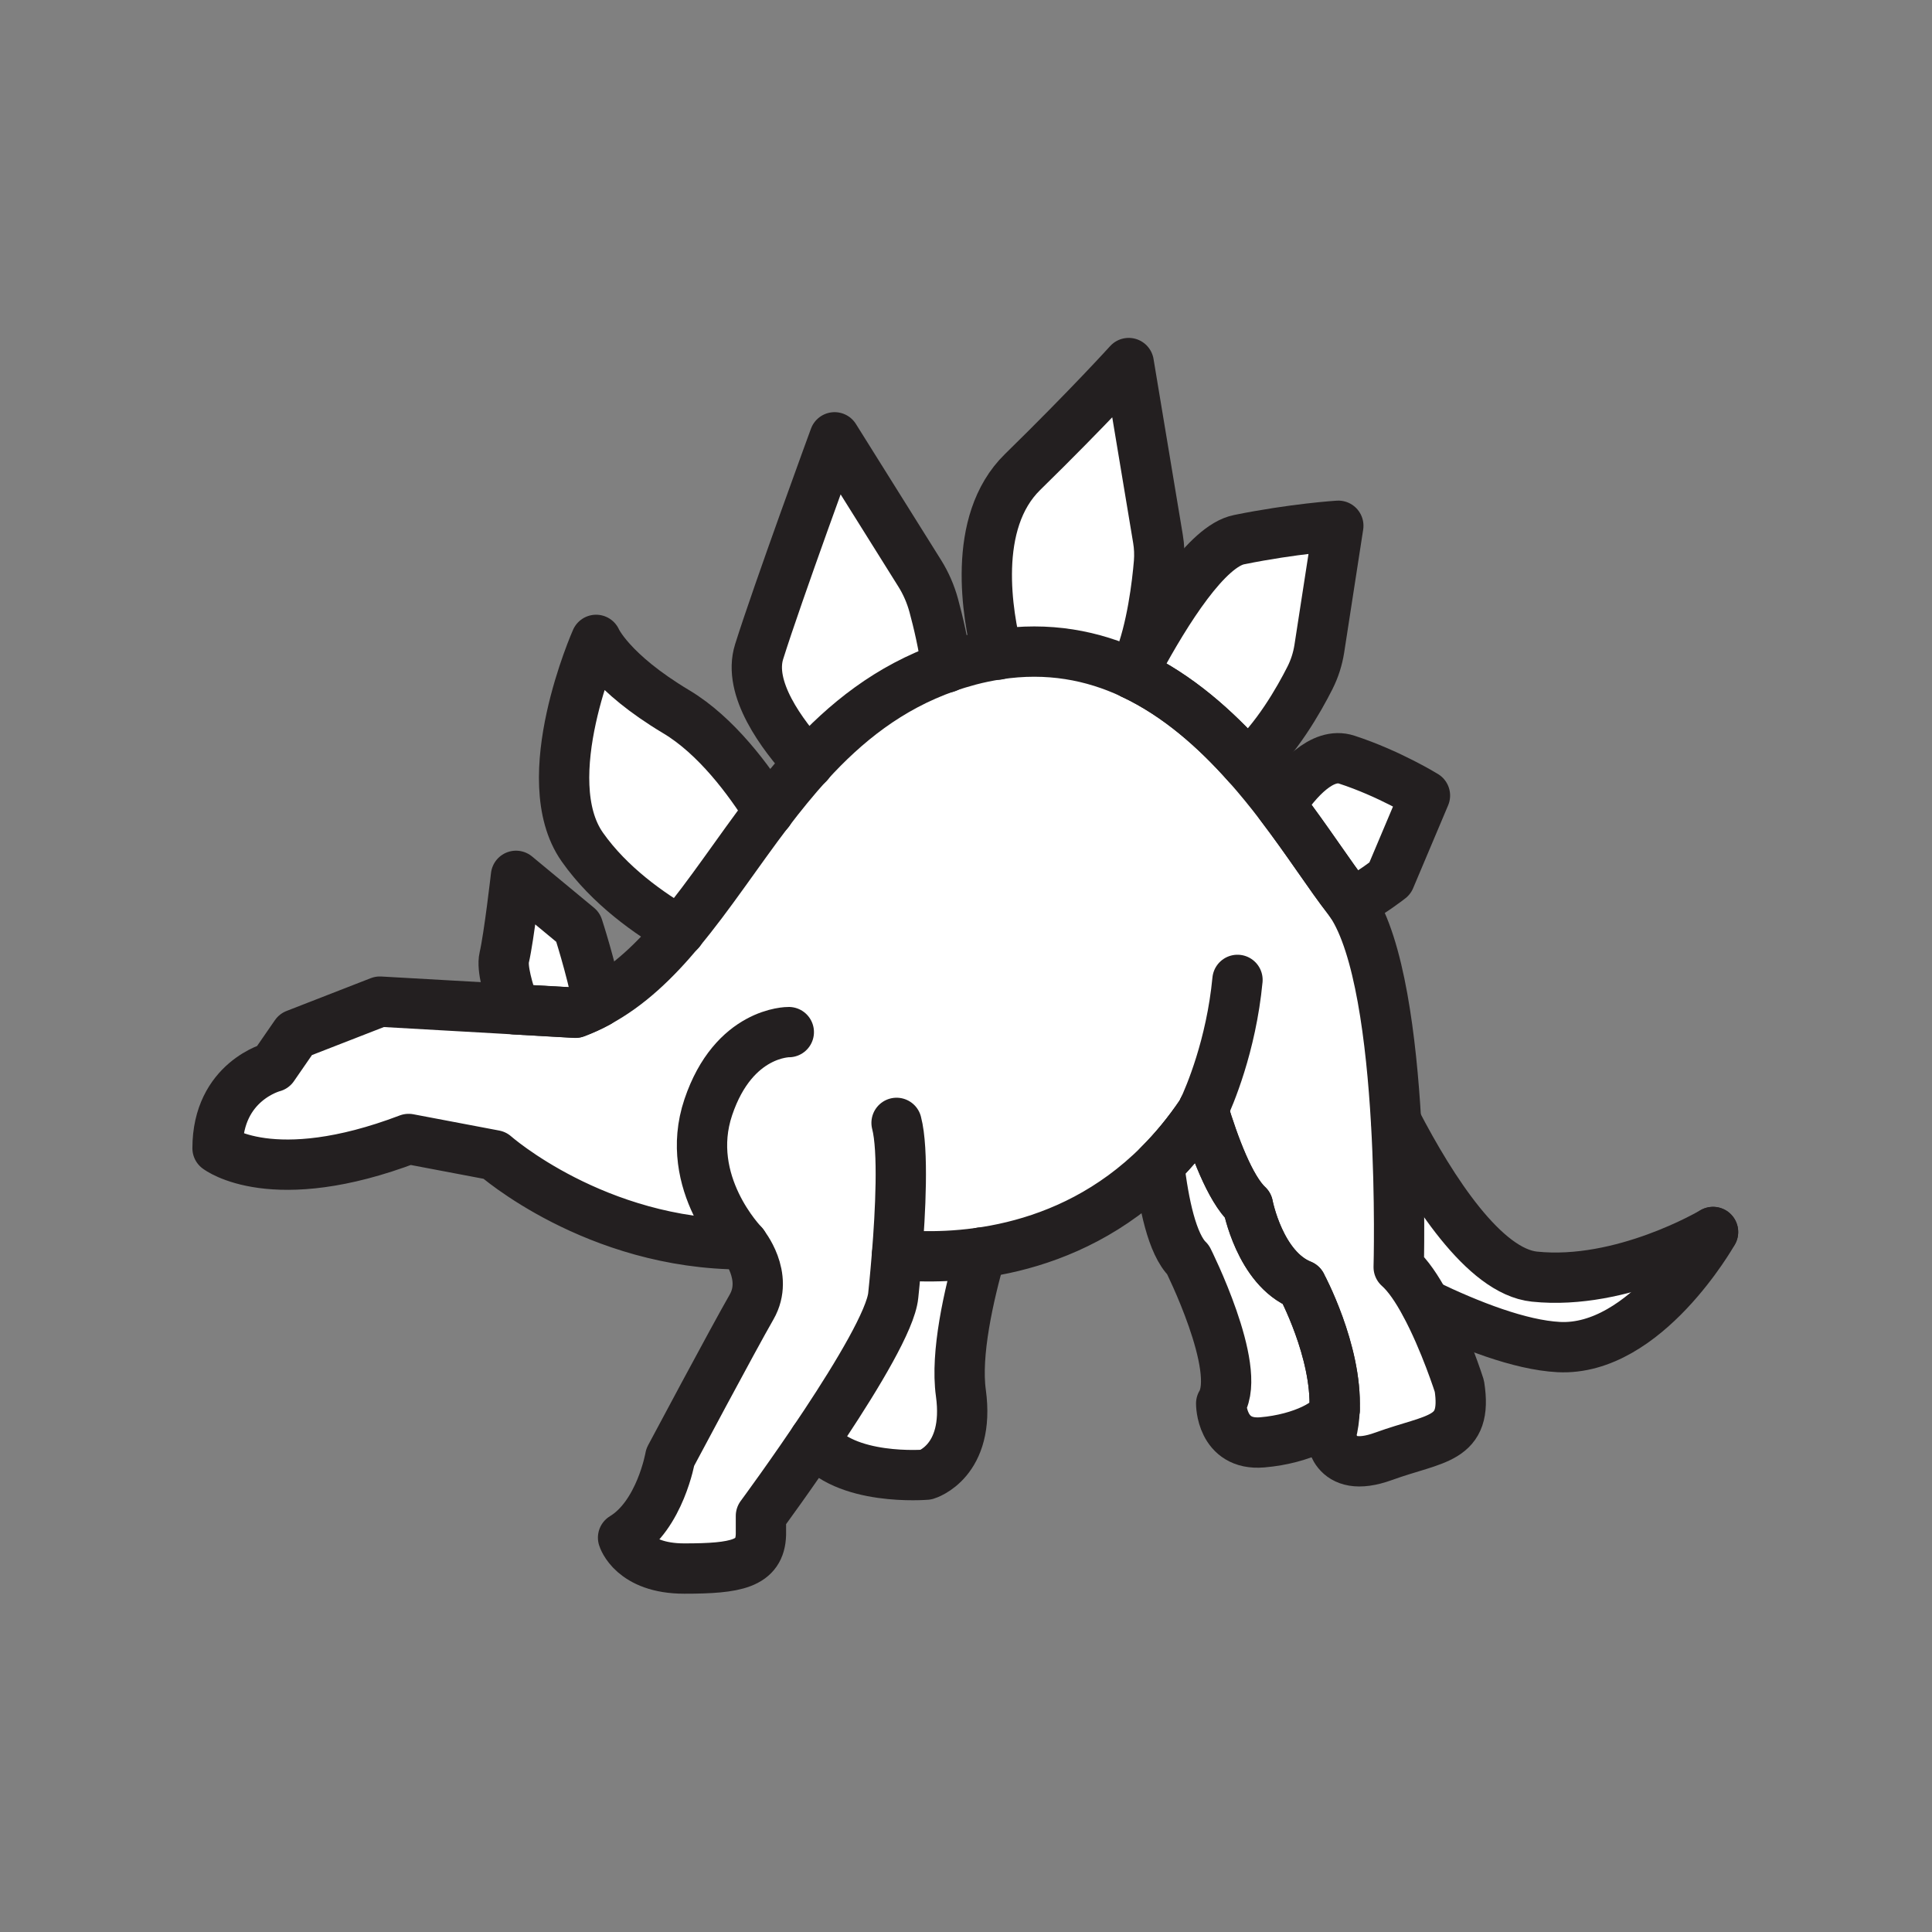 <svg xmlns="http://www.w3.org/2000/svg" viewBox="0 0 1920 1920">
    <rect x="0" y="0" width="1920" height="1920" fill="#808080" stroke="none"/>
    <style>
        .st0{fill:#fff}.st1{fill:none;stroke:#231f20;stroke-width:50;stroke-linecap:round;stroke-linejoin:round;stroke-miterlimit:10}
    </style>
    <path class="st0" d="M1702.3 1224.3c-.5.9-67.1 118.7-153.3 114.3-38.6-2-88.7-21.5-132.5-42.7 19.7 36.4 34 81.6 34 81.6 8.3 54.4-23.6 50.8-75.7 69.8-52 18.9-52-22.5-52-22.5 2-7.5 3.1-15.4 3.4-23.4-1.1 11.6-31.7 28.6-71.9 32-41 3.5-40.8-38.6-40.8-38.6 21.2-35.1-32.9-142.8-32.9-142.8-15.9-15.3-24.3-56.3-28.8-94.5-57 56.9-122.8 79.4-177.1 87.3-10.3 35.8-21.2 82.4-21.2 119.5 0 7 .4 13.8 1.3 20 9.5 68.3-34.3 81.2-34.3 81.2s-81.9 7-111.2-34.4c-28.2 41.7-53.1 75.4-53.1 75.4v18.5c-.8 29.2-24.6 33.8-76.1 33.8-51.5 0-60.8-30.7-60.8-30.7 36.9-22.3 46.9-80 46.9-80s63.1-118.5 80.8-149.2c17.7-30.8-8.5-62.3-8.5-62.3-146.9 0-246.9-88.5-246.9-88.5l-85.4-16.2c-135.4 51.5-189.9 9.2-189.9 9.2 0-66.9 55.3-80.8 55.3-80.8l22.3-32.3 83.7-32.6 134 7.6 60.2 3.4c7.7-2.9 15.2-6.3 22.3-10.2 30.9-16.6 56.9-41.7 81.3-70.9 30-35.9 57.5-78.2 88.5-118.8 12.4-16.3 25.4-32.4 39.4-47.8 36.8-40.5 80.2-75.5 137.3-95.5 7.3-2.6 14.9-4.9 22.7-7 9.5-2.5 18.8-4.4 27.9-5.8 50.5-7.8 95 .9 134 19.2.2.1.5.2.7.3 44.5 21 82.1 54.4 113.7 90 11.7 13.2 22.7 26.7 32.8 40 27.5 36.1 49.5 70.5 66.9 92.8 1.2 1.6 2.4 3.2 3.6 5 14.1 21.1 24.1 55 31.1 93.9 7 38.8 11.2 82.5 13.5 123.2 22.5 43.3 51.5 91.3 82.5 122 17.9 17.8 36.5 29.8 54.8 31.8 87.3 9.2 176.3-43.6 177.5-44.3z" id="Layer_2"/>
    <path class="st0" d="M1338.3 754.9c-24.2-7.9-49.3 19.9-65.8 45.2 27.5 36.1 49.5 70.5 66.9 92.8 1.2 1.6 2.4 3.2 3.6 5 20.6-10.8 38.3-24.9 38.3-24.9l34.8-82.4s-35.7-22-77.8-35.7z" id="Layer_4"/>
    <path class="st0" d="M672 707.3c-65.9-39.4-79.6-71.4-79.6-71.4s-61.3 138.2-13.7 205.9c26.9 38.4 67.1 66.4 96.9 83.6 30-35.9 57.5-78.2 88.5-118.8-19.6-31.2-52.2-75.5-92.1-99.3z" id="Layer_12"/>
    <path class="st0" d="M913.9 569.6l-84.5-135s-56.7 154.7-75 213.1c-1.6 5-2.3 10.2-2.3 15.5 0 33 28 70.4 51.3 95.8 36.8-40.5 80.2-75.5 137.3-95.5-2.8-22.7-8.5-46-12.7-61.5-3-11.5-7.8-22.4-14.1-32.4z" id="Layer_13"/>
    <path class="st0" d="M1311.2 644.8l18.9-122.3s-43.9 2.8-98.5 13.7c-31.7 6.4-72.1 70.2-100.3 122.5 13.7-33.6 18.8-78.4 20.6-99.9.6-7.8.3-15.6-1-23.3l-29.1-174.8s-39.4 43.6-105.5 108.3c-51.2 50.1-34.9 142.5-24.9 181.5 50.5-7.8 95 .9 134 19.2.2.1.5.2.7.3 44.5 21 82.1 54.4 113.7 90 28.9-25.2 51.4-65 62.2-86.4 4.5-9 7.6-18.8 9.2-28.8z" id="Layer_14"/>
    <path class="st0" d="M512.8 870.4s-6.9 60.5-11.7 81.2c-2.4 10.6 3.8 32.5 10.5 51.5l60.2 3.4c7.7-2.9 15.2-6.3 22.3-10.2-6.9-35.6-19.9-75-19.9-75l-61.4-50.9z" id="Layer_15"/>
    <g id="STROKES">
        <path class="st1" d="M738.5 1236.5s-60-60.8-34.6-136.2c25.4-75.4 80-74.6 80-74.6"/>
        <path class="st1" d="M1229.8 973.8c-6.3 65.8-28 116-34.1 129"/>
        <path class="st1" d="M1374.9 1447.3c-52 18.9-52-22.5-52-22.5 2-7.5 3.1-15.4 3.4-23.4v-.6c2.4-58.3-33-123.7-33-123.7-41.4-16.5-53.2-79.2-53.2-79.2-17.8-16.5-33.8-59.9-44.5-95.1-1 2.2-1.6 3.3-1.6 3.3-13.2 19.7-27.4 36.7-42.2 51.5-92.5 92.4-208.4 94.2-260.4 89.5-1.9 23.4-3.7 40.2-3.7 40.2-4.6 47.7-131.5 219.2-131.5 219.2v18.5c-.8 29.2-24.6 33.8-76.2 33.8s-60.8-30.7-60.8-30.7c36.9-22.3 46.9-80 46.9-80s63.1-118.5 80.8-149.2c17.7-30.8-8.5-62.3-8.5-62.3-146.9 0-246.9-88.5-246.9-88.5l-85.4-16.2c-135.4 51.5-189.9 9.2-189.9 9.2 0-66.9 55.3-80.8 55.3-80.8l22.3-32.3 83.7-32.6 134 7.6 60.2 3.4c7.7-2.9 15.2-6.3 22.4-10.2 30.9-16.6 56.9-41.7 81.3-70.9 30-35.9 57.5-78.2 88.4-118.8 12.5-16.4 25.5-32.4 39.4-47.8 36.8-40.5 80.2-75.5 137.3-95.5 7.3-2.6 14.9-4.9 22.7-7 9.5-2.5 18.8-4.4 27.9-5.8 50.5-7.8 95 .9 134 19.2.2.1.5.2.7.3 44.5 21 82.1 54.4 113.7 90 11.7 13.2 22.7 26.7 32.8 40 27.5 36.1 49.5 70.5 66.9 92.8 1.2 1.6 2.4 3.2 3.6 5 28.2 42.2 39.9 135.7 44.6 217.1 4.5 77.8 2.6 144.5 2.6 144.5 9.3 8.2 18.3 21.7 26.3 36.6 19.7 36.4 34 81.6 34 81.6 8.5 54.5-23.4 50.9-75.4 69.8z"/>
        <path class="st1" d="M891 1115.9c7.1 27 3.8 89.6.4 131.2"/>
        <path class="st1" d="M809.3 1431.1c29.3 41.4 111.2 34.4 111.2 34.4s43.8-12.9 34.4-81.2c-5.4-39 7.7-96.9 19.9-139.5"/>
        <path class="st1" d="M1416.6 1296c43.7 21.1 93.9 40.7 132.5 42.7 86.2 4.4 152.8-113.4 153.3-114.3"/>
        <path class="st1" d="M1702.4 1224.3c-1.3.8-90.3 53.5-177.5 44.4-49.8-5.2-101.7-85.4-137.2-153.8"/>
        <path class="st1" d="M991.3 650.6c-10-39-26.3-131.4 24.9-181.5 66.1-64.7 105.5-108.3 105.5-108.3l29.1 174.8c1.3 7.7 1.6 15.6 1 23.4-1.8 21.4-7 66.2-20.6 99.9"/>
        <path class="st1" d="M803.4 758.9c-27-29.4-60.4-75-49-111.2 18.3-58.4 75-213.1 75-213.1l84.5 135c6.3 10 11 20.9 14.1 32.3 4.2 15.5 9.8 38.8 12.7 61.5"/>
        <path class="st1" d="M675.6 925.4c-29.8-17.1-69.9-45.2-96.9-83.6-47.6-67.7 13.7-205.9 13.7-205.9s13.7 32 79.6 71.4c39.9 23.8 72.5 68.1 92 99.3"/>
        <path class="st1" d="M1330 522.5l-18.9 122.3c-1.6 10.1-4.7 19.8-9.3 28.9-10.8 21.4-33.4 61.2-62.2 86.4-31.6-35.6-69.2-69-113.7-90 1.8-3.6 3.6-7.4 5.2-11.3 28.3-52.4 68.6-116.2 100.3-122.5 54.7-11.1 98.6-13.8 98.6-13.8z"/>
        <path class="st1" d="M1131.2 658.7c-2 3.7-4 7.4-5.9 11"/>
        <path class="st1" d="M1416.1 790.6l-34.8 82.4s-17.7 14.1-38.3 24.9c-1.2-1.7-2.4-3.4-3.6-5-17.4-22.3-39.4-56.7-66.9-92.8 16.5-25.2 41.6-53.1 65.8-45.2 42.1 13.7 77.8 35.7 77.8 35.7z"/>
        <path class="st1" d="M594.2 996.3c-7.2 3.9-14.6 7.3-22.4 10.2l-60.2-3.4c-6.7-19-13-40.9-10.5-51.5 4.8-20.7 11.7-81.2 11.7-81.2l61.6 51s12.9 39.4 19.8 74.9z"/>
        <path class="st1" d="M1326.3 1400.8v.6c-1.1 11.6-31.7 28.6-71.9 32-41 3.5-40.8-38.6-40.8-38.6 21.2-35.1-32.9-142.8-32.9-142.8-15.9-15.3-24.3-56.3-28.8-94.5 14.8-14.7 28.9-31.8 42.2-51.5 0 0 .6-1.1 1.6-3.3 10.6 35.1 26.6 78.6 44.5 95.1 0 0 11.8 62.7 53.2 79.2-.1.1 35.3 65.5 32.9 123.8z"/>
        <path class="st1" d="M1326.3 1400.8v.6"/>
    </g>
</svg>
